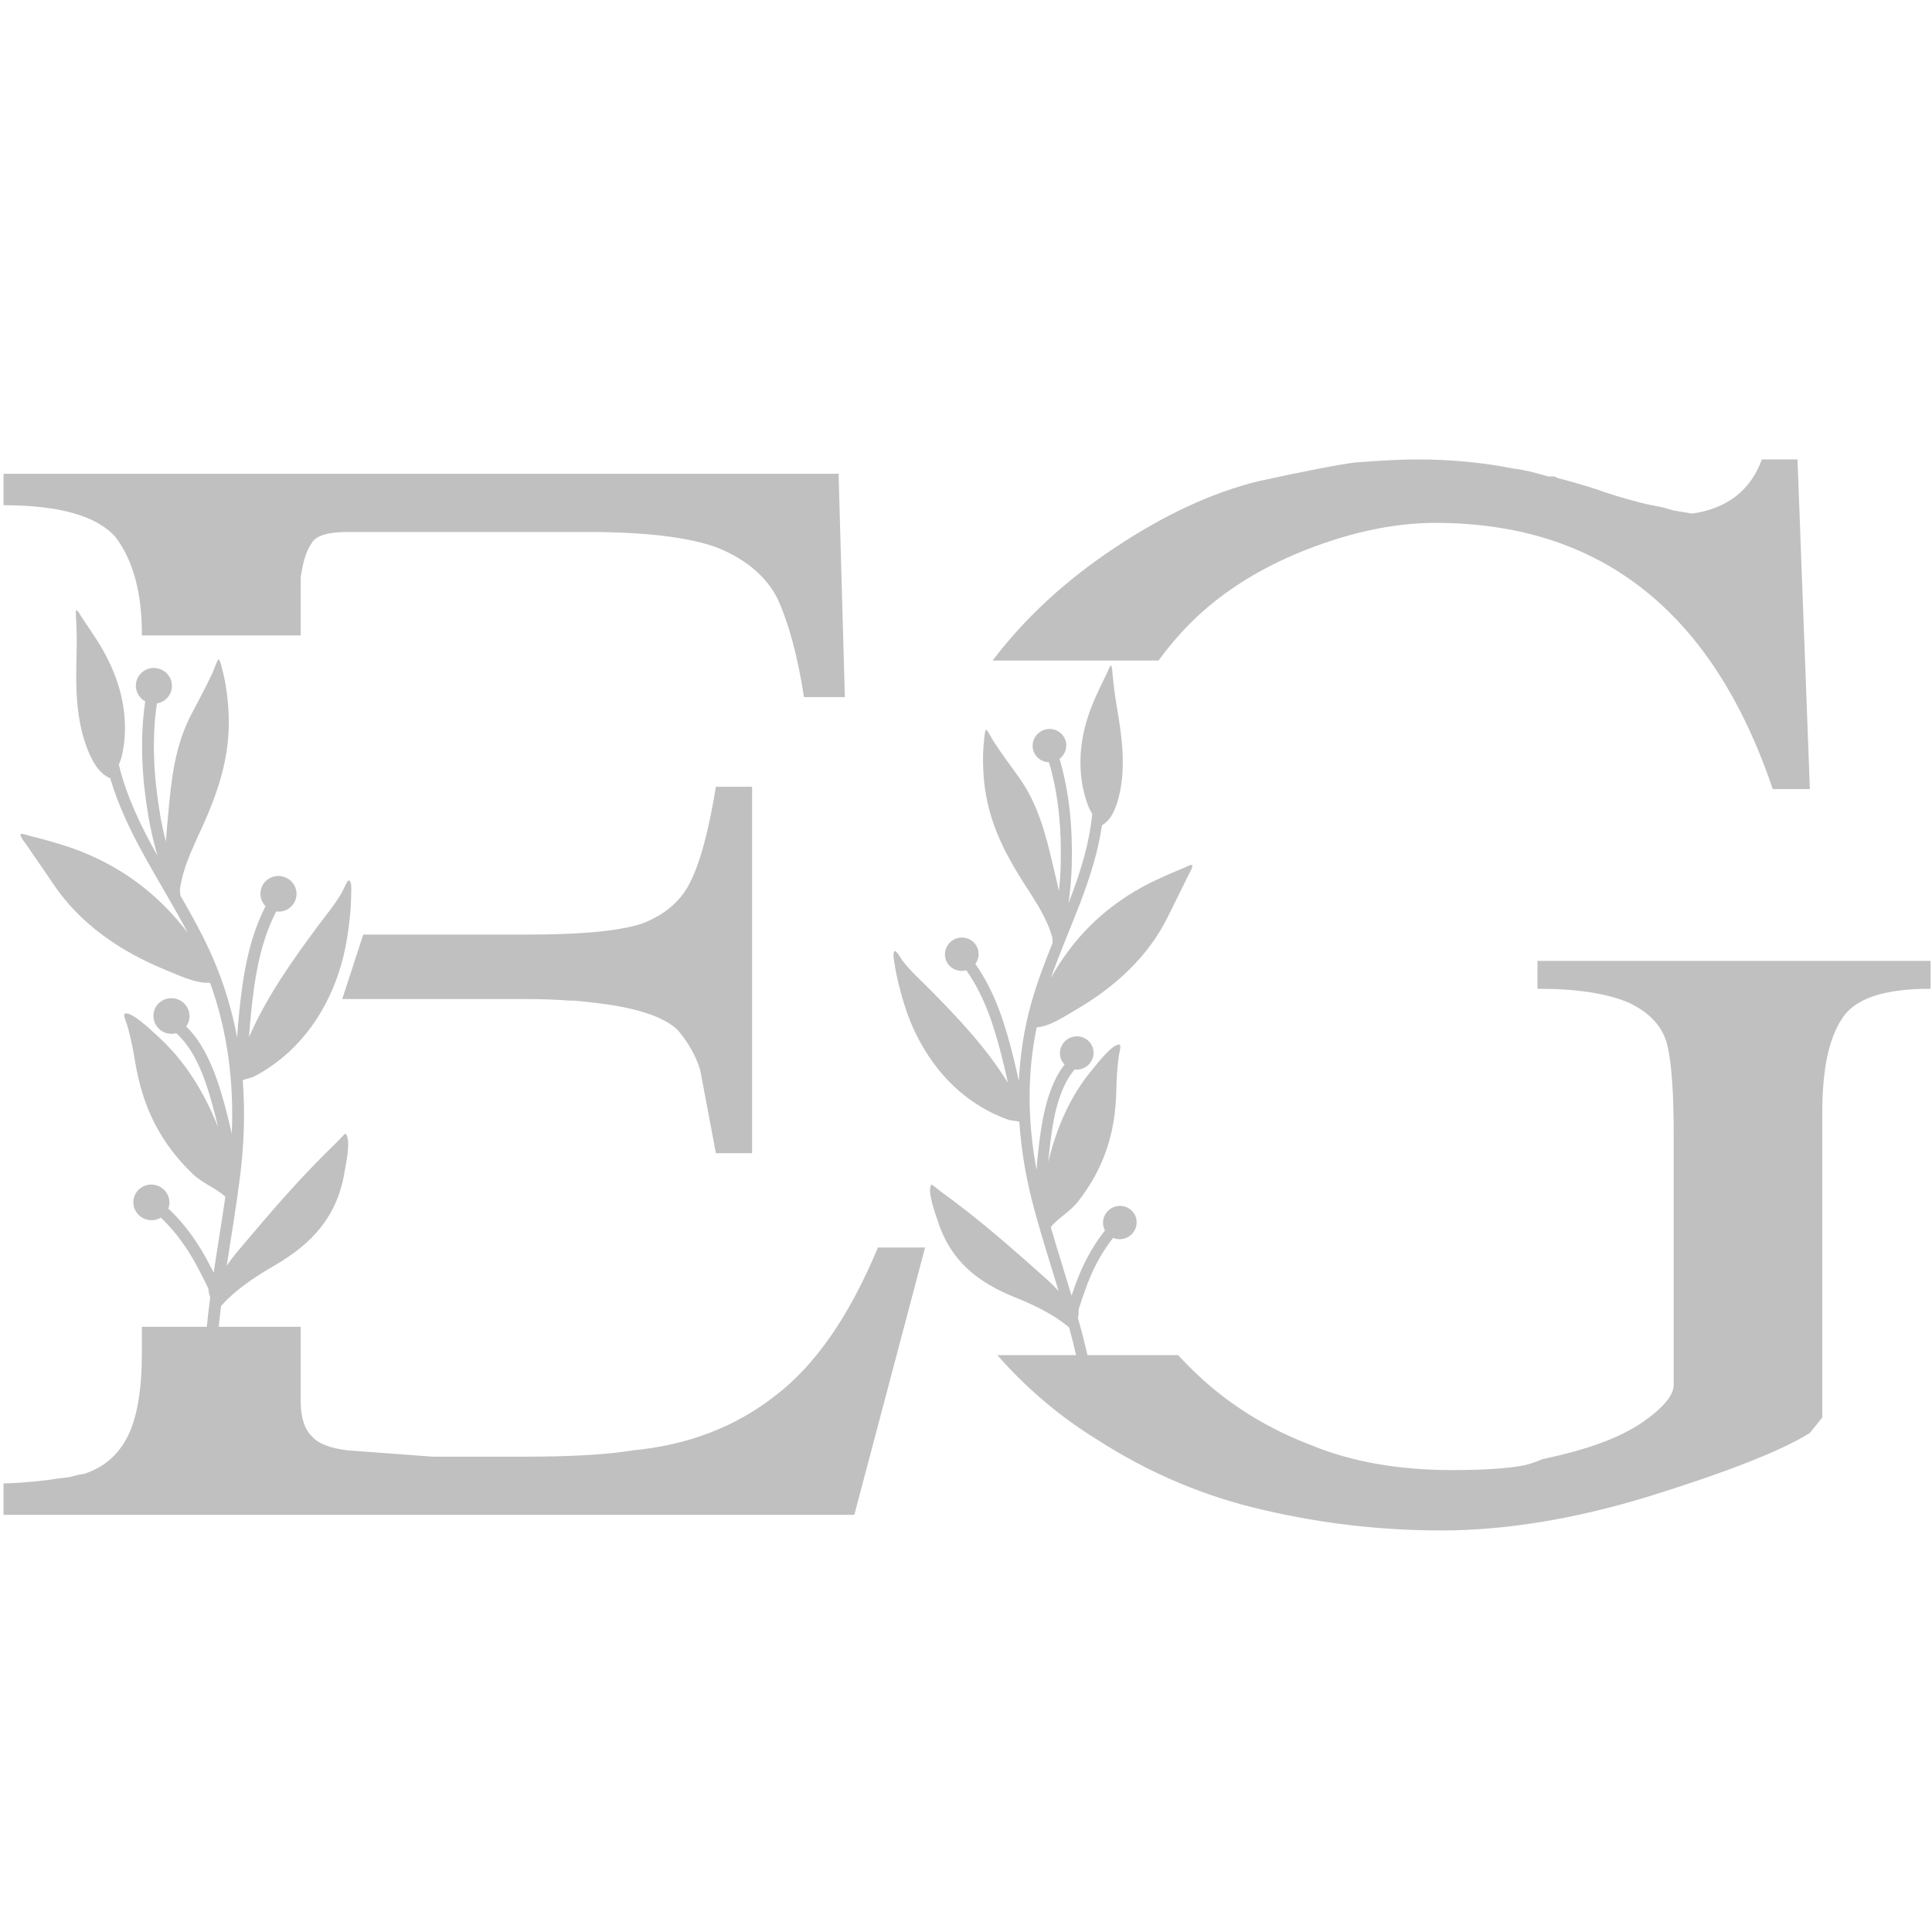 <svg xmlns="http://www.w3.org/2000/svg" xmlns:xlink="http://www.w3.org/1999/xlink" width="1080" zoomAndPan="magnify" viewBox="0 0 810 810" height="1080" preserveAspectRatio="xMidYMid meet" version="1.0"><defs><clipPath id="1780eb900d"><path d="M 1 198.465 L 388 198.465 L 388 635.715 L 1 635.715 Z M 1 198.465 " clip-rule="nonzero"/></clipPath><clipPath id="5d92b79ca1"><path d="M 416 192.508 L 810 192.508 L 810 641.758 L 416 641.758 Z M 416 192.508 " clip-rule="nonzero"/></clipPath></defs><path fill="#c0c0c0" d="M 49.836 320.641 C 50.254 319.449 50.754 318.215 50.832 317.918 C 52.02 313.324 52.516 308.5 52.379 303.754 C 52.008 290.773 47.586 279.336 40.645 268.391 C 38.551 265.094 36.324 261.875 34.156 258.625 C 33.898 258.234 32.645 255.785 32.035 255.848 C 31.586 255.898 31.934 259.719 31.945 260.027 C 32.16 264.844 32.242 269.691 32.098 274.508 C 31.707 287.902 31.738 301.68 36.789 314.391 C 38.508 318.711 41.402 324.426 46.223 326.285 C 53.074 349.703 67.43 369.531 78.688 391.051 C 77.297 389.223 75.855 387.438 74.363 385.695 C 61.156 370.301 44.602 359.824 25.199 353.93 C 21.004 352.652 16.789 351.488 12.531 350.438 C 12.043 350.316 8.961 349.207 8.633 349.746 C 8.148 350.539 11.102 354.145 11.516 354.766 C 15.055 360.082 18.777 365.277 22.332 370.59 C 33.73 387.625 50.895 399.156 69.746 406.781 C 74.469 408.691 82.359 412.547 88.055 411.984 C 95.48 432.484 98.098 453.801 97.172 475.398 C 96.559 472.547 95.883 469.707 95.156 466.887 C 92.094 455.004 87.527 439.477 78.055 430.336 C 78.566 429.625 78.957 428.816 79.199 427.926 C 80.262 423.945 77.852 419.836 73.816 418.754 C 69.777 417.672 65.633 420.027 64.566 424.004 C 63.5 427.984 65.91 432.098 69.949 433.18 C 71.293 433.539 72.648 433.516 73.902 433.18 C 83.273 441.547 87.406 456.676 90.336 468.066 C 90.734 469.594 91.113 471.129 91.473 472.668 C 85.773 458.199 77.359 444.328 65.586 433.938 C 63.98 432.52 55.059 423.672 52.242 425.035 C 51.512 425.387 53.16 429.25 53.324 429.797 C 54.867 434.988 55.852 440.359 56.75 445.684 C 59.863 464.082 67.027 478.965 80.852 492.227 C 84.844 496.055 90.496 498.098 94.48 501.719 C 92.953 512.363 91.168 522.961 89.59 533.586 C 88.891 532.203 88.176 530.824 87.457 529.449 C 83.129 521.203 77.84 513.645 71.086 507.164 C 70.918 507.008 70.742 506.879 70.551 506.773 C 70.641 506.547 70.715 506.309 70.781 506.066 C 71.848 502.086 69.438 497.977 65.398 496.895 C 61.363 495.812 57.219 498.168 56.152 502.145 C 55.086 506.125 57.496 510.238 61.535 511.316 C 63.625 511.879 65.75 511.516 67.453 510.484 C 67.508 510.551 67.57 510.613 67.637 510.676 C 74 516.781 78.969 523.914 83.051 531.684 C 84.473 534.395 85.859 537.125 87.195 539.875 C 87.395 540.285 87.418 540.965 87.516 541.574 C 87.656 542.414 87.855 543.184 88.117 543.707 L 88.152 543.777 C 86.816 553.961 85.797 564.188 85.516 574.52 C 85.336 580.996 85.59 587.484 85.84 593.961 C 85.887 595.121 85.625 597.508 85.914 599.312 C 86.121 600.617 86.617 601.699 87.297 602.398 C 88.25 603.379 89.824 603.414 90.812 602.48 C 91.766 601.578 91.82 600.094 90.957 599.105 C 90.93 598.953 90.742 597.977 90.73 597.367 C 90.707 596.004 90.84 594.605 90.809 593.809 C 90.562 587.441 90.305 581.059 90.48 574.691 C 90.734 565.574 91.559 556.543 92.676 547.551 C 93.859 546.23 95.199 544.887 95.316 544.773 C 100.988 539.262 107.934 534.691 114.785 530.754 C 130.875 521.488 141.426 509.98 144.457 491.312 C 144.922 488.465 147.324 477.867 144.898 475.258 C 144.73 475.078 141.645 478.438 141.414 478.66 C 137.395 482.57 133.449 486.527 129.582 490.586 C 120.742 499.879 112.441 509.449 104.188 519.242 C 100.871 523.18 97.641 526.746 95.039 530.719 C 96.934 518.312 99.043 505.93 100.617 493.449 C 102.336 479.832 102.812 466.266 101.77 452.879 C 103.152 452.344 105.613 451.773 106.488 451.328 C 110.641 449.223 114.5 446.605 118.094 443.672 C 133.367 431.23 142.441 412.629 145.492 393.48 C 146.488 387.242 147.199 380.902 147.242 374.574 C 147.25 373.715 147.613 369.516 146.289 369.105 C 145.633 368.902 143.754 373.402 143.496 373.867 C 140.66 378.938 136.91 383.352 133.457 388 C 122.602 402.617 111.672 418.02 104.391 434.879 C 104.629 431.59 104.887 428.305 105.223 425.027 C 106.75 410.109 108.895 395.746 115.703 382.27 C 115.723 382.227 115.746 382.184 115.762 382.137 C 119.484 382.652 123.082 380.367 124.066 376.699 C 125.133 372.719 122.719 368.605 118.68 367.523 C 114.645 366.441 110.5 368.797 109.434 372.777 C 108.73 375.402 109.539 378.078 111.328 379.914 C 111.301 379.957 111.277 380.004 111.254 380.051 C 104.176 394.07 101.867 408.988 100.277 424.5 C 99.922 427.957 99.652 431.426 99.406 434.895 C 97.234 423.301 93.785 411.887 88.871 400.738 C 85.02 392.004 80.383 383.684 75.621 375.445 C 75.59 374.812 75.359 373.293 75.461 372.641 C 75.781 370.516 76.227 368.391 76.816 366.324 C 78.504 360.438 81.051 354.828 83.621 349.281 C 92.031 331.105 97.492 314.918 95.535 294.441 C 95.094 289.82 94.43 285.168 93.172 280.684 C 93.02 280.141 92.344 276.621 91.617 276.426 C 91.301 276.34 89.309 281.621 89.152 281.961 C 86.434 287.855 83.324 293.582 80.309 299.328 C 73.348 312.578 71.859 326.375 70.547 341.062 C 70.176 345.211 69.781 349.066 69.543 352.793 C 68.602 349.109 67.773 345.402 67.141 341.656 C 64.508 326.129 63.512 310.473 65.789 294.906 C 68.625 294.449 71.059 292.406 71.84 289.488 C 72.906 285.508 70.496 281.402 66.457 280.32 C 62.418 279.238 58.277 281.59 57.211 285.57 C 56.305 288.953 57.91 292.426 60.891 294.059 C 58.516 310.168 59.516 326.363 62.242 342.438 C 63.176 347.945 64.508 353.379 66.008 358.77 C 59.246 346.691 53.176 334.32 49.836 320.641 Z M 95.207 483.672 L 95.211 483.676 C 95.246 483.656 95.285 483.637 95.324 483.617 C 95.285 483.633 95.246 483.652 95.207 483.672 Z M 95.207 483.672 " fill-opacity="1" fill-rule="evenodd"/><g clip-path="url(#1780eb900d)"><path fill="#c0c0c0" d="M 126.082 556.266 L 59.488 556.266 L 59.488 567.203 C 59.488 582.586 57.52 594.234 53.559 602.148 C 49.598 610.059 43.438 615.332 35.105 617.973 C 34.211 617.973 32.242 618.41 29.152 619.289 C 25.215 619.73 21.918 620.168 19.262 620.609 C 11.363 621.488 5.434 621.926 1.477 621.926 L 1.477 635.113 L 358.176 635.113 L 387.848 523.027 L 368.066 523.027 C 356.184 551.598 341.898 572.258 325.211 585.004 C 308.496 598.191 288.488 605.883 265.207 608.082 C 254.652 609.84 239.496 610.719 219.719 610.719 L 181.461 610.719 L 145.863 608.082 C 138.398 607.203 133.34 605.223 130.707 602.148 C 127.617 599.07 126.082 594.234 126.082 587.641 Z M 152.297 391.82 L 143.48 418.852 L 220.359 418.852 C 226.953 418.852 233.109 419.074 238.832 419.512 L 240.801 419.512 C 250.484 420.391 258.18 421.492 263.879 422.809 C 273.562 425.008 280.363 428.082 284.324 432.039 C 288.719 437.312 291.785 442.809 293.547 448.523 L 300.141 483.469 L 315.32 483.469 L 315.32 329.844 L 300.141 329.844 C 297.074 348.746 293.344 362.371 288.945 370.723 C 284.988 378.195 278.395 383.688 269.168 387.207 C 259.918 390.281 244.098 391.82 221.688 391.82 Z M 59.488 266.418 L 126.082 266.418 L 126.082 242.152 C 126.953 235.559 128.512 230.723 130.707 227.648 C 132.449 224.57 137.508 223.031 145.863 223.031 L 246.09 223.031 C 270.699 223.031 288.945 225.23 300.805 229.625 C 312.664 234.461 321.02 241.492 325.852 250.723 C 330.703 261.273 334.438 275.121 337.07 292.262 L 354.215 292.262 L 351.582 198.637 L 1.477 198.637 L 1.477 211.824 C 24.758 211.824 40.371 216.219 48.293 225.012 C 55.754 234.68 59.488 248.305 59.488 265.887 Z M 59.488 266.418 " fill-opacity="1" fill-rule="nonzero"/></g><path fill="#c0c0c0" d="M 457.922 341.258 C 457.379 340.215 456.754 339.141 456.645 338.875 C 454.941 334.789 453.848 330.395 453.348 325.996 C 451.98 313.953 454.559 302.801 459.531 291.777 C 461.031 288.453 462.664 285.184 464.238 281.895 C 464.426 281.504 465.258 279.074 465.832 279.055 C 466.254 279.039 466.434 282.613 466.465 282.902 C 466.902 287.379 467.465 291.871 468.23 296.301 C 470.359 308.625 472.145 321.359 469.152 333.766 C 468.133 337.984 466.211 343.645 462.004 345.996 C 458.758 368.539 448.109 388.75 440.543 410.113 C 441.586 408.242 442.684 406.402 443.832 404.594 C 454.004 388.633 467.922 376.773 485.07 368.77 C 488.777 367.039 492.52 365.406 496.312 363.875 C 496.75 363.699 499.449 362.27 499.824 362.723 C 500.379 363.391 498.121 367.109 497.82 367.742 C 495.254 373.117 492.496 378.41 489.914 383.781 C 481.625 401.023 467.289 413.941 450.875 423.469 C 446.766 425.855 439.98 430.457 434.648 430.691 C 430.488 450.605 430.879 470.645 434.578 490.48 C 434.77 487.766 435.02 485.051 435.32 482.348 C 436.582 470.965 438.754 456.02 446.305 446.324 C 445.738 445.738 445.27 445.043 444.93 444.25 C 443.422 440.715 445.109 436.598 448.695 435.066 C 452.281 433.535 456.422 435.164 457.93 438.699 C 459.441 442.238 457.754 446.352 454.164 447.883 C 452.973 448.395 451.715 448.551 450.516 448.406 C 442.961 457.371 441.133 471.895 439.926 482.805 C 439.762 484.266 439.613 485.734 439.484 487.203 C 442.84 473.086 448.789 459.164 458.297 448.012 C 459.594 446.492 466.672 437.141 469.453 438.027 C 470.172 438.258 469.16 442.043 469.082 442.57 C 468.34 447.566 468.141 452.66 468.008 457.699 C 467.555 475.105 462.898 489.801 451.875 503.875 C 448.691 507.938 443.738 510.57 440.531 514.441 C 443.344 524.074 446.391 533.633 449.25 543.238 C 449.715 541.867 450.191 540.5 450.676 539.137 C 453.586 530.949 457.477 523.266 462.867 516.391 C 462.996 516.223 463.145 516.082 463.305 515.961 C 463.195 515.758 463.094 515.551 463 515.336 C 461.492 511.801 463.176 507.684 466.766 506.152 C 470.352 504.621 474.492 506.25 476 509.785 C 477.512 513.32 475.824 517.438 472.238 518.969 C 470.379 519.762 468.367 519.707 466.656 518.977 C 466.613 519.047 466.566 519.113 466.516 519.18 C 461.438 525.66 457.785 532.902 455.043 540.621 C 454.086 543.312 453.164 546.02 452.289 548.734 C 452.16 549.137 452.23 549.77 452.219 550.344 C 452.199 551.141 452.113 551.879 451.945 552.398 L 451.918 552.469 C 454.496 561.699 456.785 571.012 458.41 580.523 C 459.43 586.48 454.844 587.195 453.844 581.336 C 452.406 572.945 450.453 564.707 448.238 556.547 C 446.969 555.484 445.559 554.418 445.434 554.332 C 439.465 549.988 432.445 546.68 425.602 543.941 C 409.512 537.504 398.25 528.258 392.988 511.41 C 392.184 508.844 388.566 499.367 390.465 496.637 C 390.598 496.445 393.891 499.145 394.133 499.32 C 398.359 502.406 402.527 505.539 406.633 508.781 C 416.027 516.203 424.957 523.949 433.871 531.91 C 437.457 535.109 440.91 537.98 443.836 541.309 C 440.453 530.098 436.871 518.934 433.773 507.609 C 430.391 495.254 428.164 482.785 427.359 470.277 C 426.016 469.965 423.668 469.762 422.801 469.469 C 418.684 468.066 414.777 466.16 411.066 463.926 C 395.32 454.441 384.484 438.449 379.141 421.16 C 377.402 415.527 375.906 409.766 375.035 403.926 C 374.914 403.129 374.023 399.297 375.195 398.746 C 375.773 398.473 378.105 402.383 378.402 402.777 C 381.691 407.086 385.734 410.672 389.535 414.512 C 401.492 426.586 413.621 439.375 422.57 453.992 C 421.918 450.984 421.246 447.984 420.504 445 C 417.125 431.418 413.254 418.434 405.188 406.875 C 405.164 406.84 405.137 406.801 405.113 406.766 C 401.746 407.73 398.117 406.09 396.727 402.832 C 395.215 399.293 396.902 395.18 400.492 393.648 C 404.078 392.117 408.219 393.746 409.727 397.281 C 410.723 399.613 410.328 402.195 408.918 404.125 C 408.949 404.164 408.977 404.203 409.004 404.242 C 417.395 416.262 421.488 429.738 425.004 443.863 C 425.785 447.008 426.492 450.176 427.18 453.348 C 427.656 442.355 429.336 431.355 432.41 420.406 C 434.816 411.828 438.004 403.531 441.316 395.289 C 441.262 394.703 441.277 393.27 441.098 392.68 C 440.523 390.758 439.832 388.852 439.012 387.02 C 436.68 381.805 433.586 376.957 430.484 372.172 C 420.316 356.488 413.141 342.25 412.25 323.074 C 412.047 318.75 412.051 314.363 412.621 310.055 C 412.691 309.531 412.852 306.188 413.492 305.914 C 413.773 305.793 416.309 310.41 416.5 310.703 C 419.789 315.789 423.418 320.672 426.961 325.582 C 435.137 336.91 438.332 349.457 441.48 362.855 C 442.367 366.641 443.238 370.152 443.953 373.559 C 444.336 370.035 444.609 366.504 444.703 362.957 C 445.09 348.262 443.949 333.668 439.789 319.586 C 437.113 319.539 434.594 317.973 433.488 315.379 C 431.977 311.84 433.664 307.727 437.254 306.195 C 440.84 304.664 444.977 306.293 446.488 309.828 C 447.77 312.836 446.746 316.254 444.207 318.156 C 448.523 332.727 449.73 347.824 449.332 363.031 C 449.195 368.246 448.68 373.441 448.004 378.617 C 452.66 366.566 456.641 354.336 457.922 341.258 Z M 437.48 497.863 L 437.48 497.867 C 437.445 497.855 437.406 497.84 437.367 497.828 C 437.406 497.84 437.441 497.852 437.48 497.863 Z M 437.48 497.863 " fill-opacity="1" fill-rule="evenodd"/><g clip-path="url(#5d92b79ca1)"><path fill="#c0c0c0" d="M 493.945 568.141 L 418.152 568.141 C 430.184 581.918 444.016 593.66 459.652 603.363 C 481.734 617.641 505.301 627.59 530.398 633.211 C 554.621 638.836 579.27 641.648 604.367 641.648 C 631.18 641.648 660.176 636.891 691.316 627.371 C 724.617 616.988 747.125 608.121 758.793 600.77 L 764 594.277 L 764 466.449 C 764 448.281 766.793 435.086 772.426 426.867 C 777.609 418.648 789.953 414.539 809.422 414.539 L 809.422 402.855 L 644.586 402.855 L 644.586 414.539 C 661.035 414.539 673.785 416.484 682.887 420.379 C 691.969 424.703 697.375 430.758 699.109 438.547 C 700.824 445.898 701.703 458.23 701.703 475.531 L 701.703 580.652 C 701.703 584.977 697.375 590.168 688.723 596.227 C 680.5 601.848 669.258 606.391 654.973 609.852 C 653.238 610.285 650.445 610.934 646.547 611.801 C 643.504 613.098 640.914 613.961 638.75 614.395 C 631.836 615.691 621.875 616.34 608.898 616.34 C 586.41 616.34 566.719 612.879 549.867 605.957 C 531.684 599.039 515.891 589.305 502.484 576.758 C 499.531 574 496.672 571.129 493.945 568.141 Z M 416.168 276.934 L 485.723 276.934 C 488.359 273.312 491.152 269.867 494.059 266.59 C 506.609 252.316 523.031 240.852 543.379 232.199 C 564.129 223.547 583.594 219.223 601.777 219.223 C 670.992 219.223 718.125 256.426 743.227 330.832 L 758.793 330.832 L 753.613 192.617 L 738.676 192.617 C 733.922 205.594 724.188 213.164 709.477 215.328 L 701.703 214.031 C 701.703 214.031 700.191 213.598 697.152 212.734 C 694.988 212.301 692.824 211.867 690.66 211.434 C 685.051 210.137 678.992 208.406 672.5 206.246 C 667.746 204.516 661.258 202.566 653.035 200.406 L 651.727 199.754 L 649.137 199.754 L 641.996 197.809 C 638.098 196.945 635.73 196.512 634.852 196.512 C 621.875 193.914 608.266 192.617 593.98 192.617 C 587.922 192.617 579.27 193.051 568.027 193.914 C 561.109 194.781 547.703 197.375 527.785 201.703 C 508.32 206.461 488.223 215.762 467.449 229.605 C 446.789 243.297 429.688 259.07 416.168 276.934 Z M 416.168 276.934 " fill-opacity="1" fill-rule="nonzero"/></g></svg>